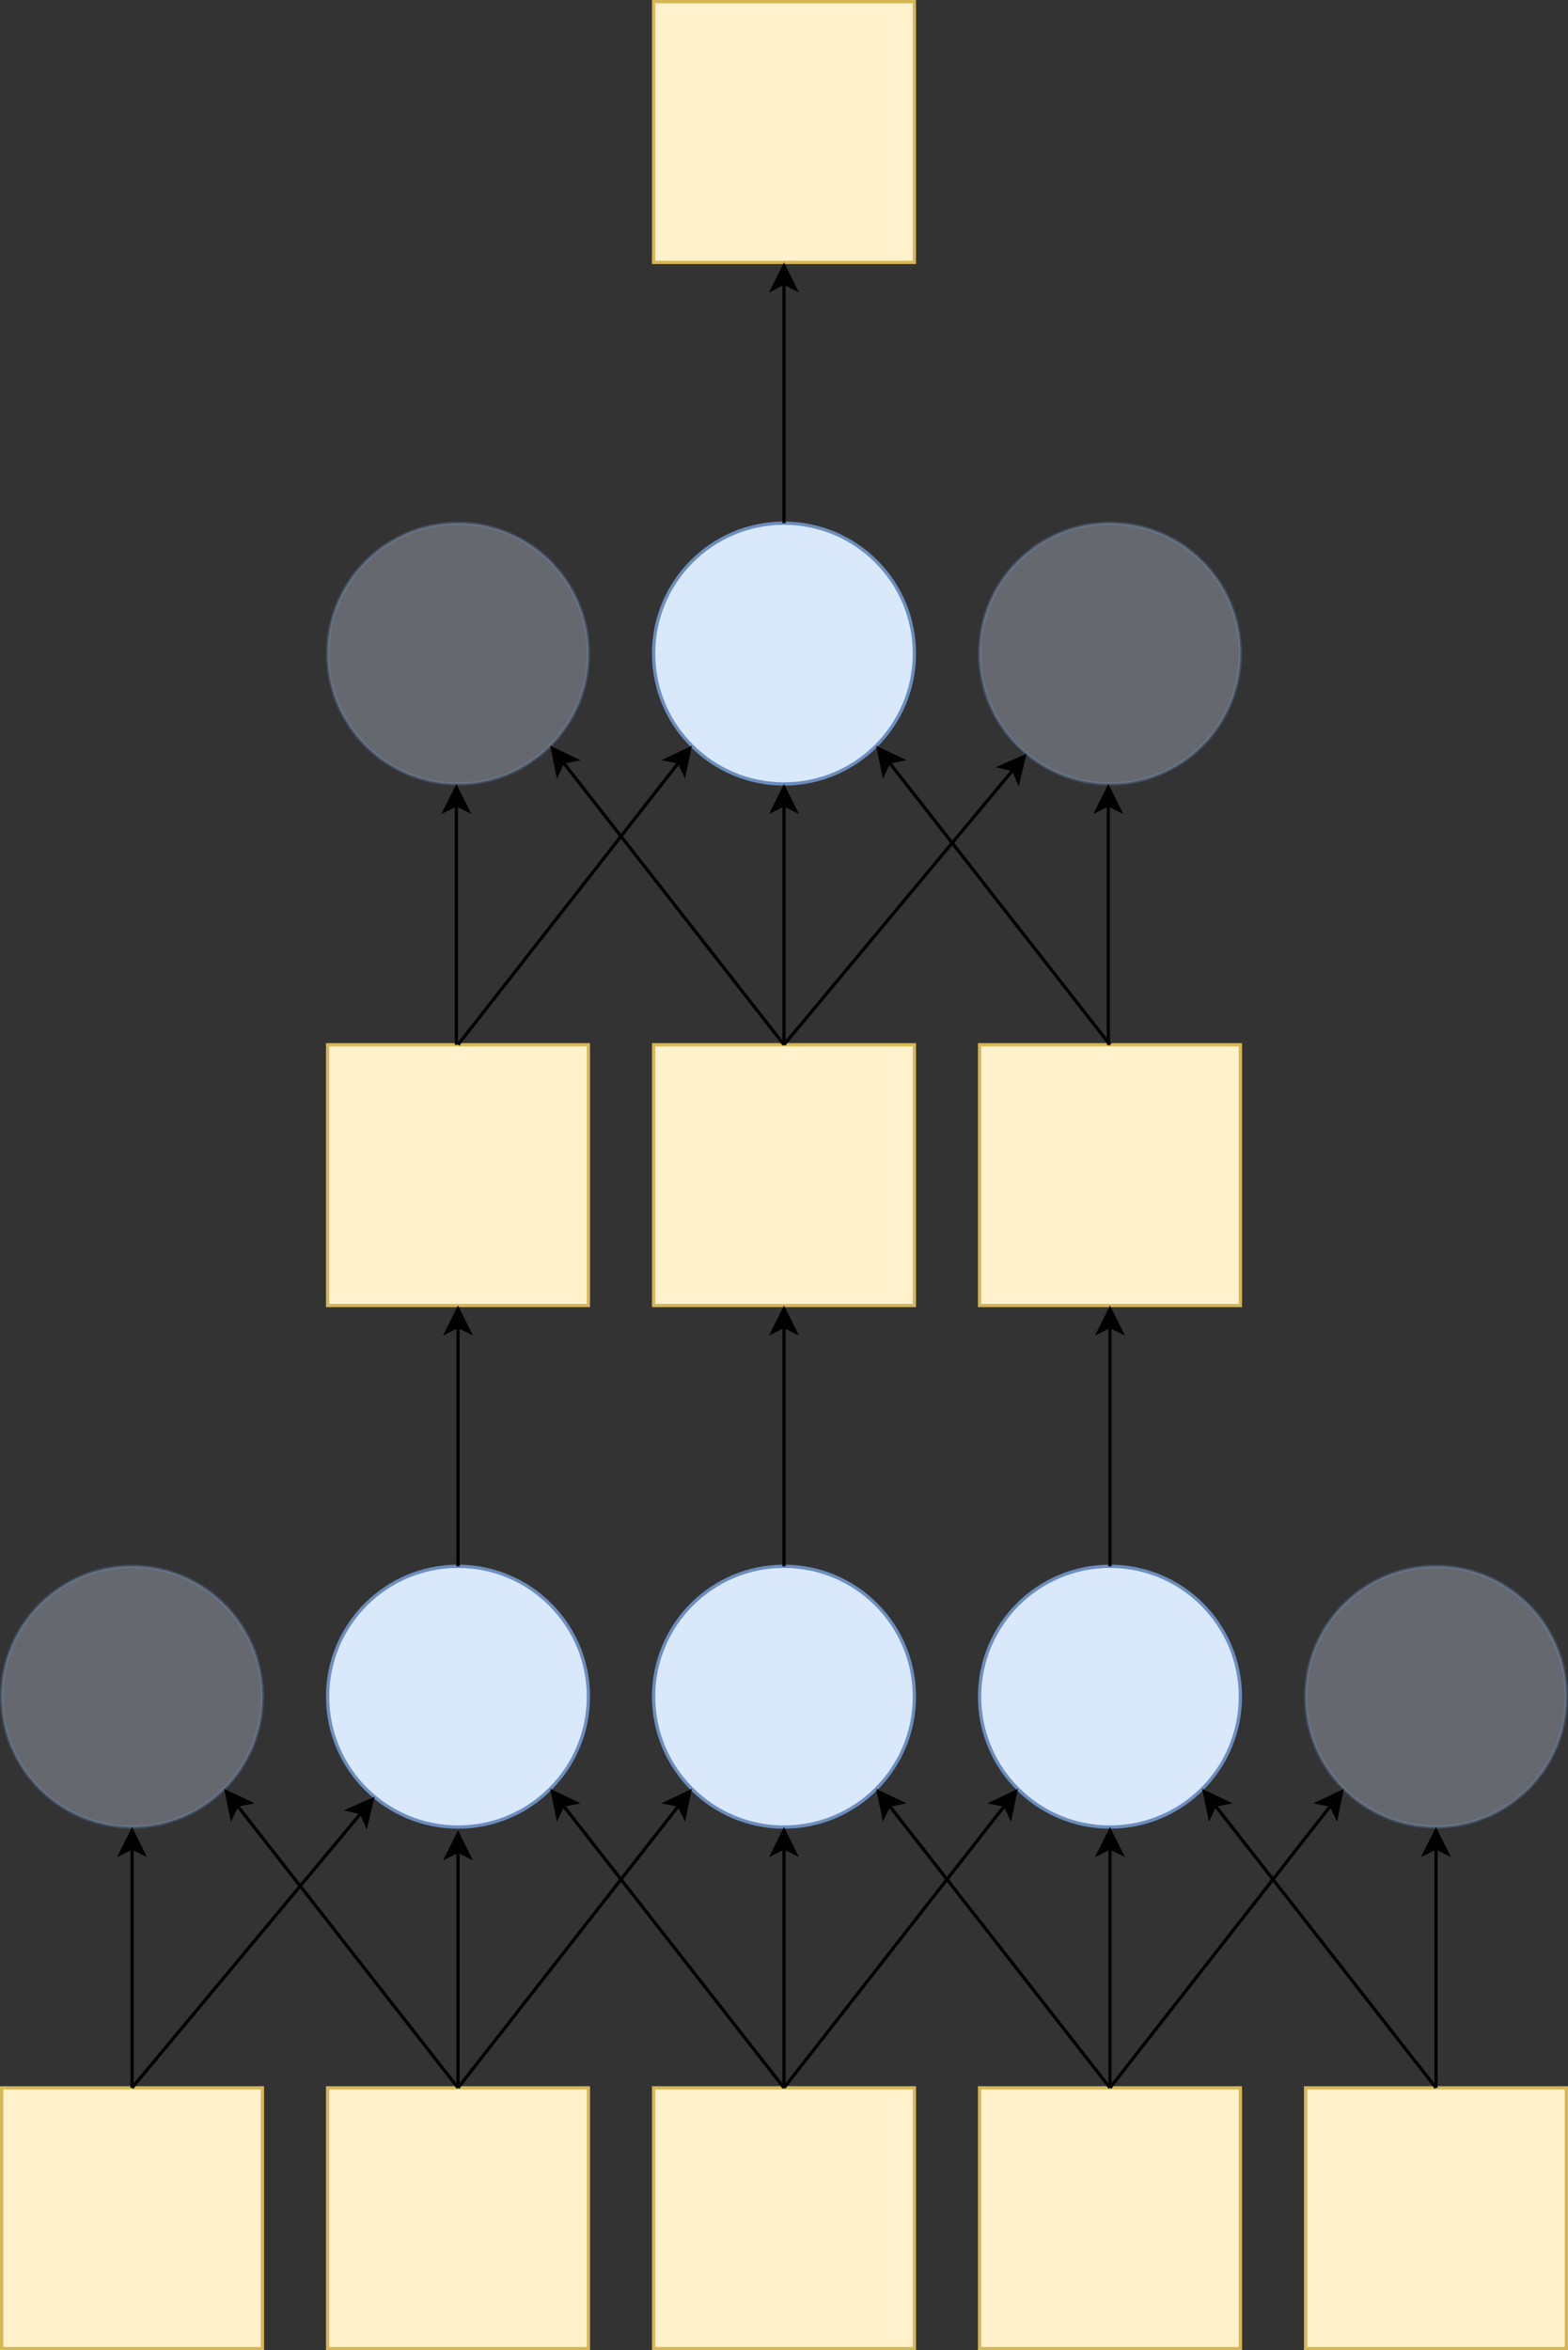 <?xml version="1.0" encoding="UTF-8"?>
<!DOCTYPE svg PUBLIC "-//W3C//DTD SVG 1.1//EN" "http://www.w3.org/Graphics/SVG/1.1/DTD/svg11.dtd">
<svg xmlns="http://www.w3.org/2000/svg" style="background-color: rgb(255, 255, 255);" viewBox="-0.5 -0.5 481 721" width="481px" height="721px" version="1.1" xmlns:xlink="http://www.w3.org/1999/xlink"><rect x="-0.5" y="-0.5" width="481" height="721" fill="#333333" stroke="none"/><defs /><g><rect fill="#fff2cc" pointer-events="all" stroke="#d6b656" x="0" y="640" width="80" height="80" /><rect fill="#fff2cc" pointer-events="all" stroke="#d6b656" x="100" y="640" width="80" height="80" /><rect fill="#fff2cc" pointer-events="all" stroke="#d6b656" x="200" y="640" width="80" height="80" /><rect fill="#fff2cc" pointer-events="all" stroke="#d6b656" x="300" y="640" width="80" height="80" /><rect fill="#fff2cc" pointer-events="all" stroke="#d6b656" x="400" y="640" width="80" height="80" /><ellipse fill="#dae8fc" fill-opacity="0.3" pointer-events="all" stroke="#6c8ebf" stroke-opacity="0.3" cx="40" cy="520" rx="40" ry="40" /><ellipse fill="#dae8fc" pointer-events="all" stroke="#6c8ebf" cx="140" cy="520" rx="40" ry="40" /><ellipse fill="#dae8fc" pointer-events="all" stroke="#6c8ebf" cx="240" cy="520" rx="40" ry="40" /><ellipse fill="#dae8fc" pointer-events="all" stroke="#6c8ebf" cx="340" cy="520" rx="40" ry="40" /><ellipse fill="#dae8fc" fill-opacity="0.3" pointer-events="all" stroke="#6c8ebf" stroke-opacity="0.3" cx="440" cy="520" rx="40" ry="40" /><rect fill="#fff2cc" pointer-events="all" stroke="#d6b656" x="100" y="320" width="80" height="80" /><rect fill="#fff2cc" pointer-events="all" stroke="#d6b656" x="200" y="320" width="80" height="80" /><rect fill="#fff2cc" pointer-events="all" stroke="#d6b656" x="300" y="320" width="80" height="80" /><ellipse fill="#dae8fc" pointer-events="all" stroke="#6c8ebf" cx="240" cy="200" rx="40" ry="40" /><path fill="none" pointer-events="stroke" stroke="#000000" stroke-miterlimit="10" d="M 40 640 L 110.32 555.62" /><path fill="#000000" pointer-events="all" stroke="#000000" stroke-miterlimit="10" d="M 113.68 551.59 L 111.88 559.21 L 110.32 555.62 L 106.51 554.72 Z" /><path fill="none" pointer-events="stroke" stroke="#000000" stroke-miterlimit="10" d="M 140 640 L 140 567.37" /><path fill="#000000" pointer-events="all" stroke="#000000" stroke-miterlimit="10" d="M 140 562.12 L 143.5 569.12 L 140 567.37 L 136.5 569.12 Z" /><path fill="none" pointer-events="stroke" stroke="#000000" stroke-miterlimit="10" d="M 240 640 L 172.21 553.3" /><path fill="#000000" pointer-events="all" stroke="#000000" stroke-miterlimit="10" d="M 168.97 549.16 L 176.04 552.52 L 172.21 553.3 L 170.53 556.84 Z" /><path fill="none" pointer-events="stroke" stroke="#000000" stroke-miterlimit="10" d="M 140 640 L 207.79 553.3" /><path fill="#000000" pointer-events="all" stroke="#000000" stroke-miterlimit="10" d="M 211.03 549.16 L 209.47 556.84 L 207.79 553.3 L 203.96 552.52 Z" /><path fill="none" pointer-events="stroke" stroke="#000000" stroke-miterlimit="10" d="M 240 640 L 240 566.37" /><path fill="#000000" pointer-events="all" stroke="#000000" stroke-miterlimit="10" d="M 240 561.12 L 243.5 568.12 L 240 566.37 L 236.5 568.12 Z" /><path fill="none" pointer-events="stroke" stroke="#000000" stroke-miterlimit="10" d="M 340 640 L 272.21 553.3" /><path fill="#000000" pointer-events="all" stroke="#000000" stroke-miterlimit="10" d="M 268.97 549.16 L 276.04 552.52 L 272.21 553.3 L 270.53 556.84 Z" /><path fill="none" pointer-events="stroke" stroke="#000000" stroke-miterlimit="10" d="M 240 640 L 307.79 553.3" /><path fill="#000000" pointer-events="all" stroke="#000000" stroke-miterlimit="10" d="M 311.03 549.16 L 309.47 556.84 L 307.79 553.3 L 303.96 552.52 Z" /><path fill="none" pointer-events="stroke" stroke="#000000" stroke-miterlimit="10" d="M 340 640 L 340 566.37" /><path fill="#000000" pointer-events="all" stroke="#000000" stroke-miterlimit="10" d="M 340 561.12 L 343.5 568.12 L 340 566.37 L 336.5 568.12 Z" /><path fill="none" pointer-events="stroke" stroke="#000000" stroke-miterlimit="10" d="M 440 640 L 372.21 553.3" /><path fill="#000000" pointer-events="all" stroke="#000000" stroke-miterlimit="10" d="M 368.97 549.16 L 376.04 552.52 L 372.21 553.3 L 370.53 556.84 Z" /><path fill="none" pointer-events="stroke" stroke="#000000" stroke-miterlimit="10" d="M 340 640 L 407.79 553.3" /><path fill="#000000" pointer-events="all" stroke="#000000" stroke-miterlimit="10" d="M 411.03 549.16 L 409.47 556.84 L 407.79 553.3 L 403.96 552.52 Z" /><path fill="none" pointer-events="stroke" stroke="#000000" stroke-miterlimit="10" d="M 440 640 L 440 566.37" /><path fill="#000000" pointer-events="all" stroke="#000000" stroke-miterlimit="10" d="M 440 561.12 L 443.5 568.12 L 440 566.37 L 436.5 568.12 Z" /><path fill="none" pointer-events="stroke" stroke="#000000" stroke-miterlimit="10" d="M 140 640 L 72.21 553.3" /><path fill="#000000" pointer-events="all" stroke="#000000" stroke-miterlimit="10" d="M 68.97 549.16 L 76.04 552.52 L 72.21 553.3 L 70.53 556.84 Z" /><path fill="none" pointer-events="stroke" stroke="#000000" stroke-miterlimit="10" d="M 40 640 L 40 566.37" /><path fill="#000000" pointer-events="all" stroke="#000000" stroke-miterlimit="10" d="M 40 561.12 L 43.5 568.12 L 40 566.37 L 36.5 568.12 Z" /><path fill="none" pointer-events="stroke" stroke="#000000" stroke-miterlimit="10" d="M 140 480 L 140 406.37" /><path fill="#000000" pointer-events="all" stroke="#000000" stroke-miterlimit="10" d="M 140 401.12 L 143.5 408.12 L 140 406.37 L 136.5 408.12 Z" /><path fill="none" pointer-events="stroke" stroke="#000000" stroke-miterlimit="10" d="M 240 480 L 240 406.37" /><path fill="#000000" pointer-events="all" stroke="#000000" stroke-miterlimit="10" d="M 240 401.12 L 243.5 408.12 L 240 406.37 L 236.5 408.12 Z" /><path fill="none" pointer-events="stroke" stroke="#000000" stroke-miterlimit="10" d="M 340 480 L 340 406.37" /><path fill="#000000" pointer-events="all" stroke="#000000" stroke-miterlimit="10" d="M 340 401.12 L 343.5 408.12 L 340 406.37 L 336.5 408.12 Z" /><path fill="none" pointer-events="stroke" stroke="#000000" stroke-miterlimit="10" d="M 140 320 L 207.79 233.3" /><path fill="#000000" pointer-events="all" stroke="#000000" stroke-miterlimit="10" d="M 211.03 229.16 L 209.47 236.84 L 207.79 233.3 L 203.96 232.52 Z" /><path fill="none" pointer-events="stroke" stroke="#000000" stroke-miterlimit="10" d="M 240 320 L 240 246.37" /><path fill="#000000" pointer-events="all" stroke="#000000" stroke-miterlimit="10" d="M 240 241.12 L 243.5 248.12 L 240 246.37 L 236.5 248.12 Z" /><path fill="none" pointer-events="stroke" stroke="#000000" stroke-miterlimit="10" d="M 340 320 L 272.21 233.3" /><path fill="#000000" pointer-events="all" stroke="#000000" stroke-miterlimit="10" d="M 268.97 229.16 L 276.04 232.52 L 272.21 233.3 L 270.53 236.84 Z" /><rect fill="#fff2cc" pointer-events="all" stroke="#d6b656" x="200" y="0" width="80" height="80" /><path fill="none" pointer-events="stroke" stroke="#000000" stroke-miterlimit="10" d="M 240 160 L 240 86.37" /><path fill="#000000" pointer-events="all" stroke="#000000" stroke-miterlimit="10" d="M 240 81.12 L 243.5 88.12 L 240 86.37 L 236.5 88.12 Z" /><ellipse fill="#dae8fc" fill-opacity="0.3" pointer-events="all" stroke="#6c8ebf" stroke-opacity="0.3" cx="140" cy="200" rx="40" ry="40" /><ellipse fill="#dae8fc" fill-opacity="0.3" pointer-events="all" stroke="#6c8ebf" stroke-opacity="0.3" cx="340" cy="200" rx="40" ry="40" /><path fill="none" pointer-events="stroke" stroke="#000000" stroke-miterlimit="10" d="M 139.5 320 L 139.5 246.37" /><path fill="#000000" pointer-events="all" stroke="#000000" stroke-miterlimit="10" d="M 139.5 241.12 L 143 248.12 L 139.5 246.37 L 136 248.12 Z" /><path fill="none" pointer-events="stroke" stroke="#000000" stroke-miterlimit="10" d="M 339.5 320 L 339.5 246.37" /><path fill="#000000" pointer-events="all" stroke="#000000" stroke-miterlimit="10" d="M 339.5 241.12 L 343 248.12 L 339.5 246.37 L 336 248.12 Z" /><path fill="none" pointer-events="stroke" stroke="#000000" stroke-miterlimit="10" d="M 240 320 L 172.21 233.3" /><path fill="#000000" pointer-events="all" stroke="#000000" stroke-miterlimit="10" d="M 168.97 229.16 L 176.04 232.52 L 172.21 233.3 L 170.53 236.84 Z" /><path fill="none" pointer-events="stroke" stroke="#000000" stroke-miterlimit="10" d="M 240 320 L 310.32 235.62" /><path fill="#000000" pointer-events="all" stroke="#000000" stroke-miterlimit="10" d="M 313.68 231.59 L 311.88 239.21 L 310.32 235.62 L 306.51 234.72 Z" /></g></svg>